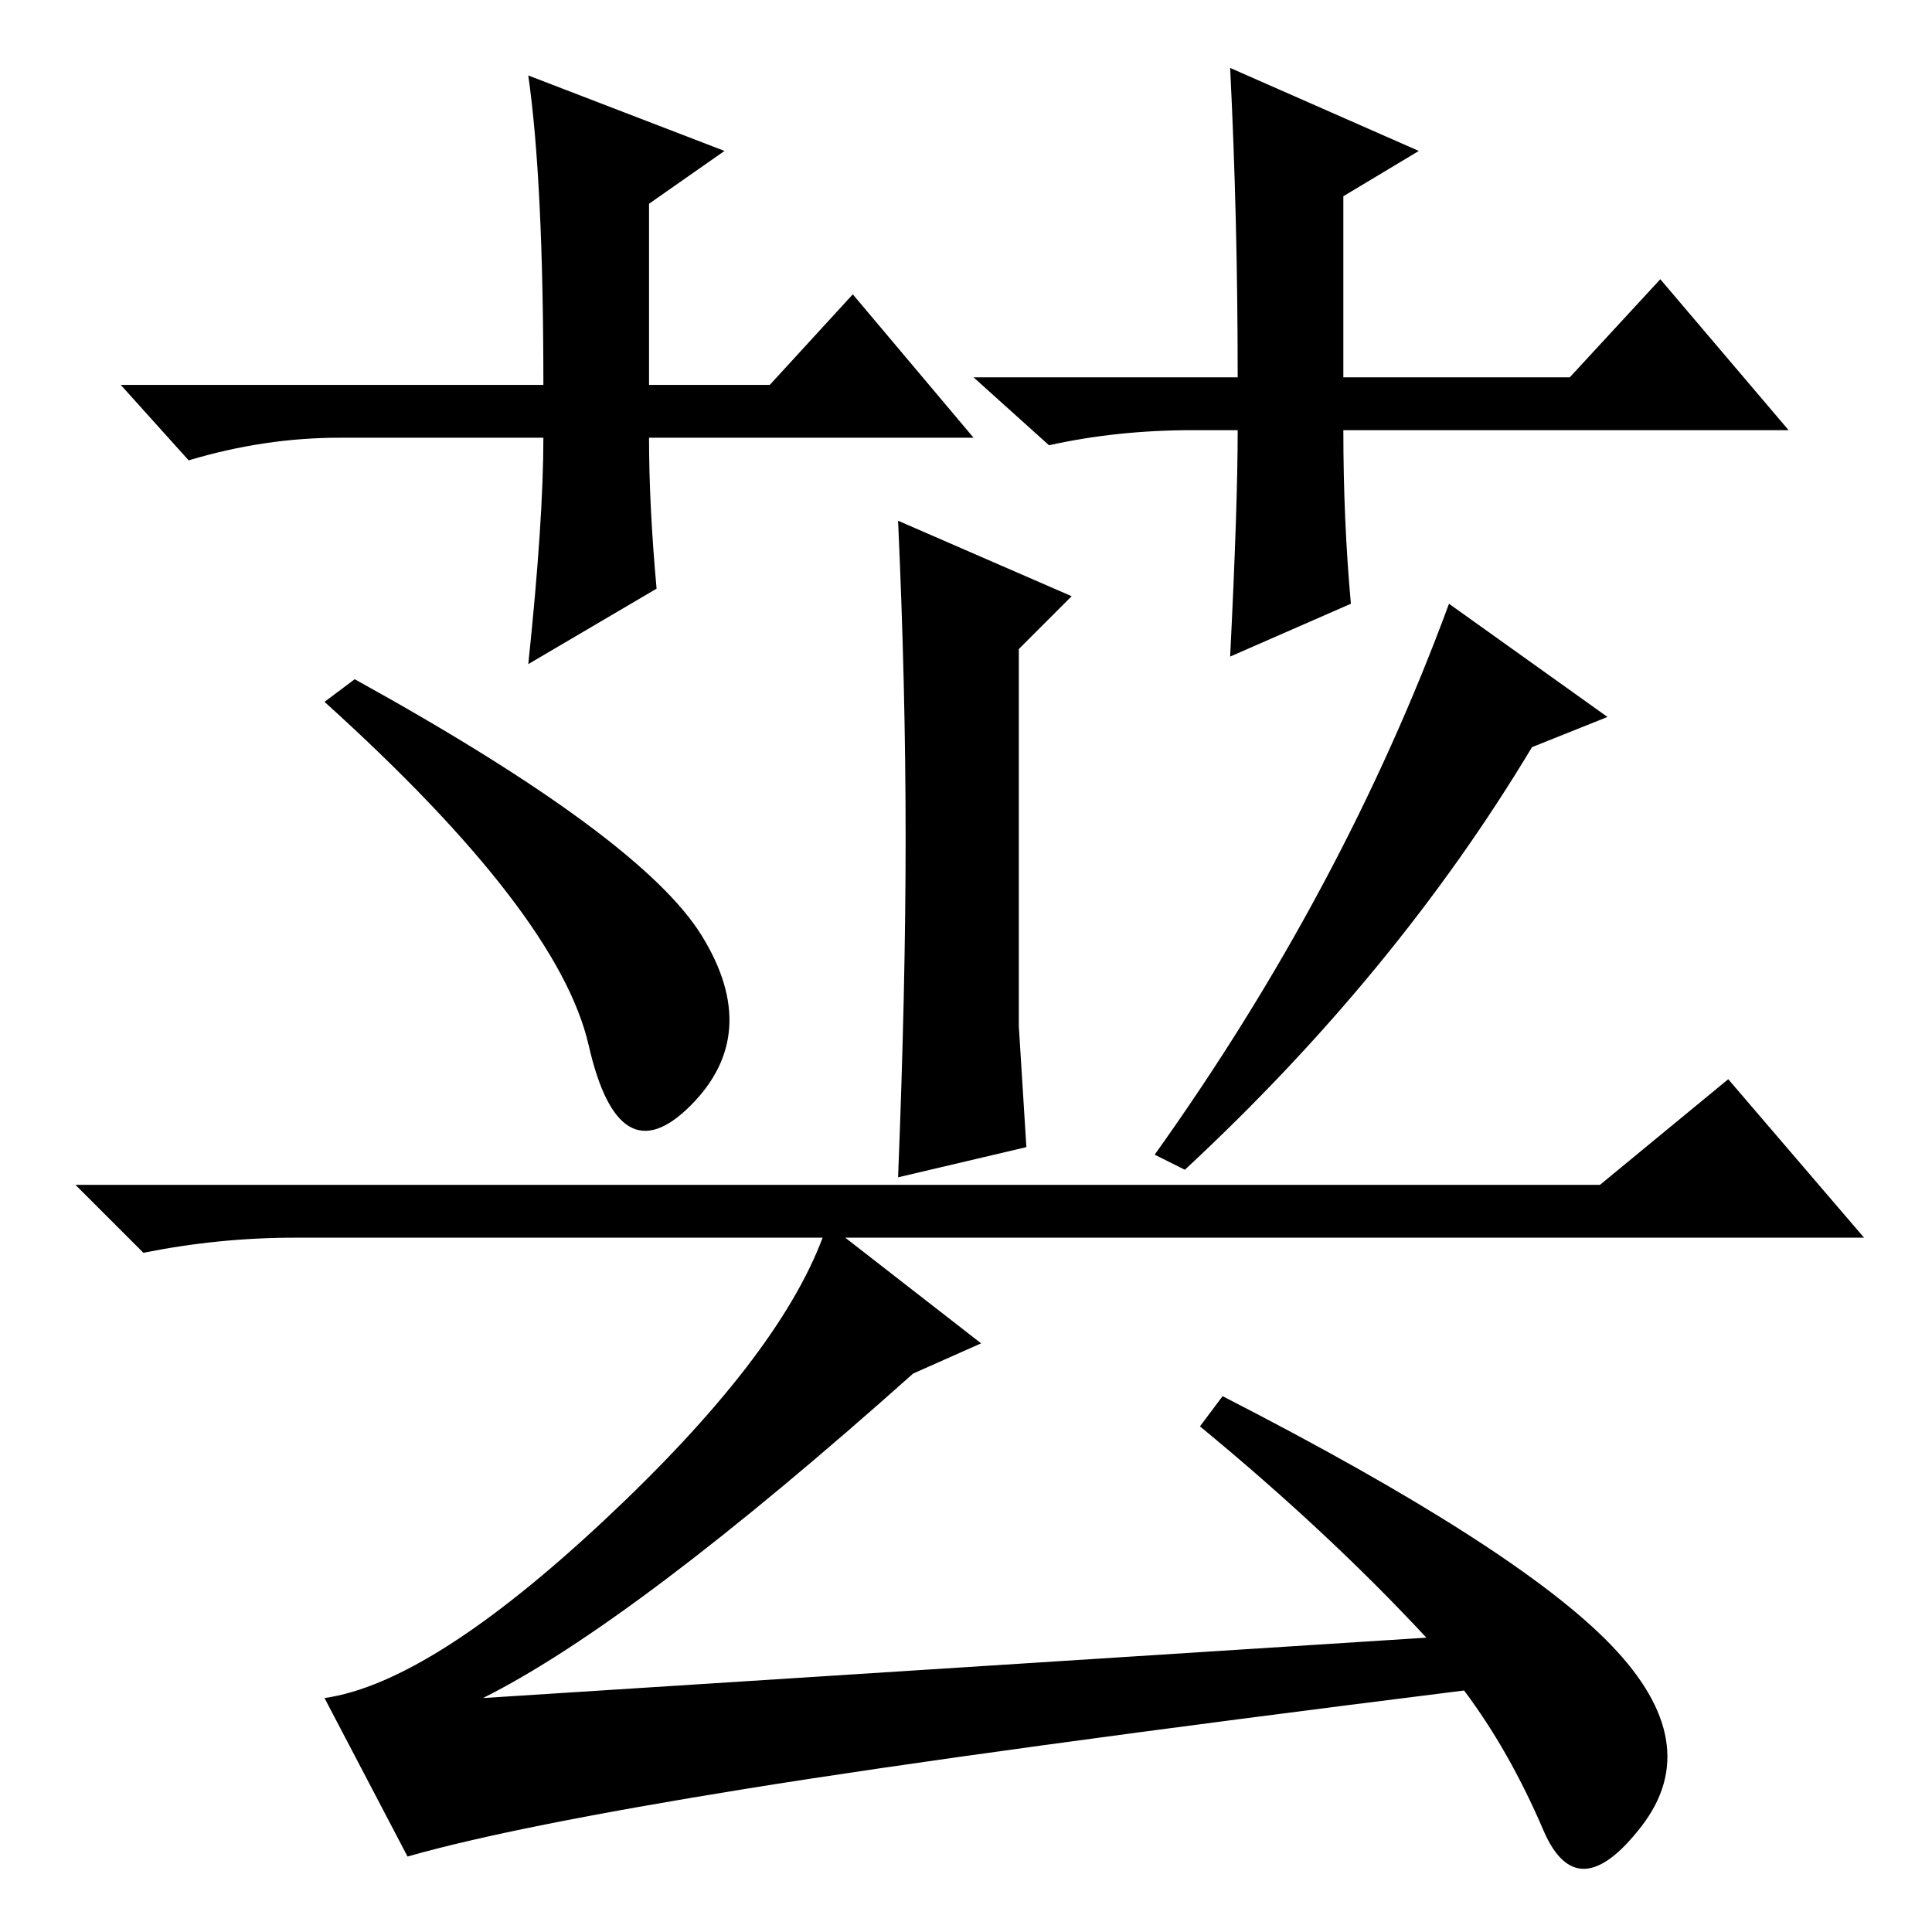 <?xml version="1.0" standalone="no"?>
<!DOCTYPE svg PUBLIC "-//W3C//DTD SVG 1.1//EN" "http://www.w3.org/Graphics/SVG/1.1/DTD/svg11.dtd" >
<svg xmlns="http://www.w3.org/2000/svg" xmlns:xlink="http://www.w3.org/1999/xlink" version="1.1" viewBox="0 -36 256 256">
  <g transform="matrix(1 0 0 -1 0 220)">
   <path fill="currentColor"
d="M129 198h-43q0 -9 1 -20l-17 -10q2 19 2 30h-27q-10 0 -20 -3l-9 10h56q0 27 -2 41l26 -10l-10 -7v-24h16l11 12zM158 199q-10 0 -19 -2l-10 9h35q0 21 -1 41l25 -11l-10 -6v-24h30l12 13l17 -20h-59q0 -12 1 -23l-16 -7q1 20 1 30h-6zM203 157q-18 -30 -46 -56l-4 2
q25 35 39 73l21 -15zM135 137v-17l1 -16l-17 -4q1 25 1 45t-1 42l23 -10l-7 -7v-33zM47 166q38 -21 46 -34t-1.5 -22.5t-13.5 8t-35 45.5zM189 39q-13 14 -30 28l3 4q39 -20 51.5 -33t4 -24t-13 -0.5t-10.5 18.5q-64 -8 -95 -13t-45 -9l-11 21q14 2 37 23.5t29 37.5h-70
q-10 0 -20 -2l-9 9h202l17 14l18 -21h-135l18 -14l-9 -4q-37 -33 -57 -43z" />
  </g>

</svg>
